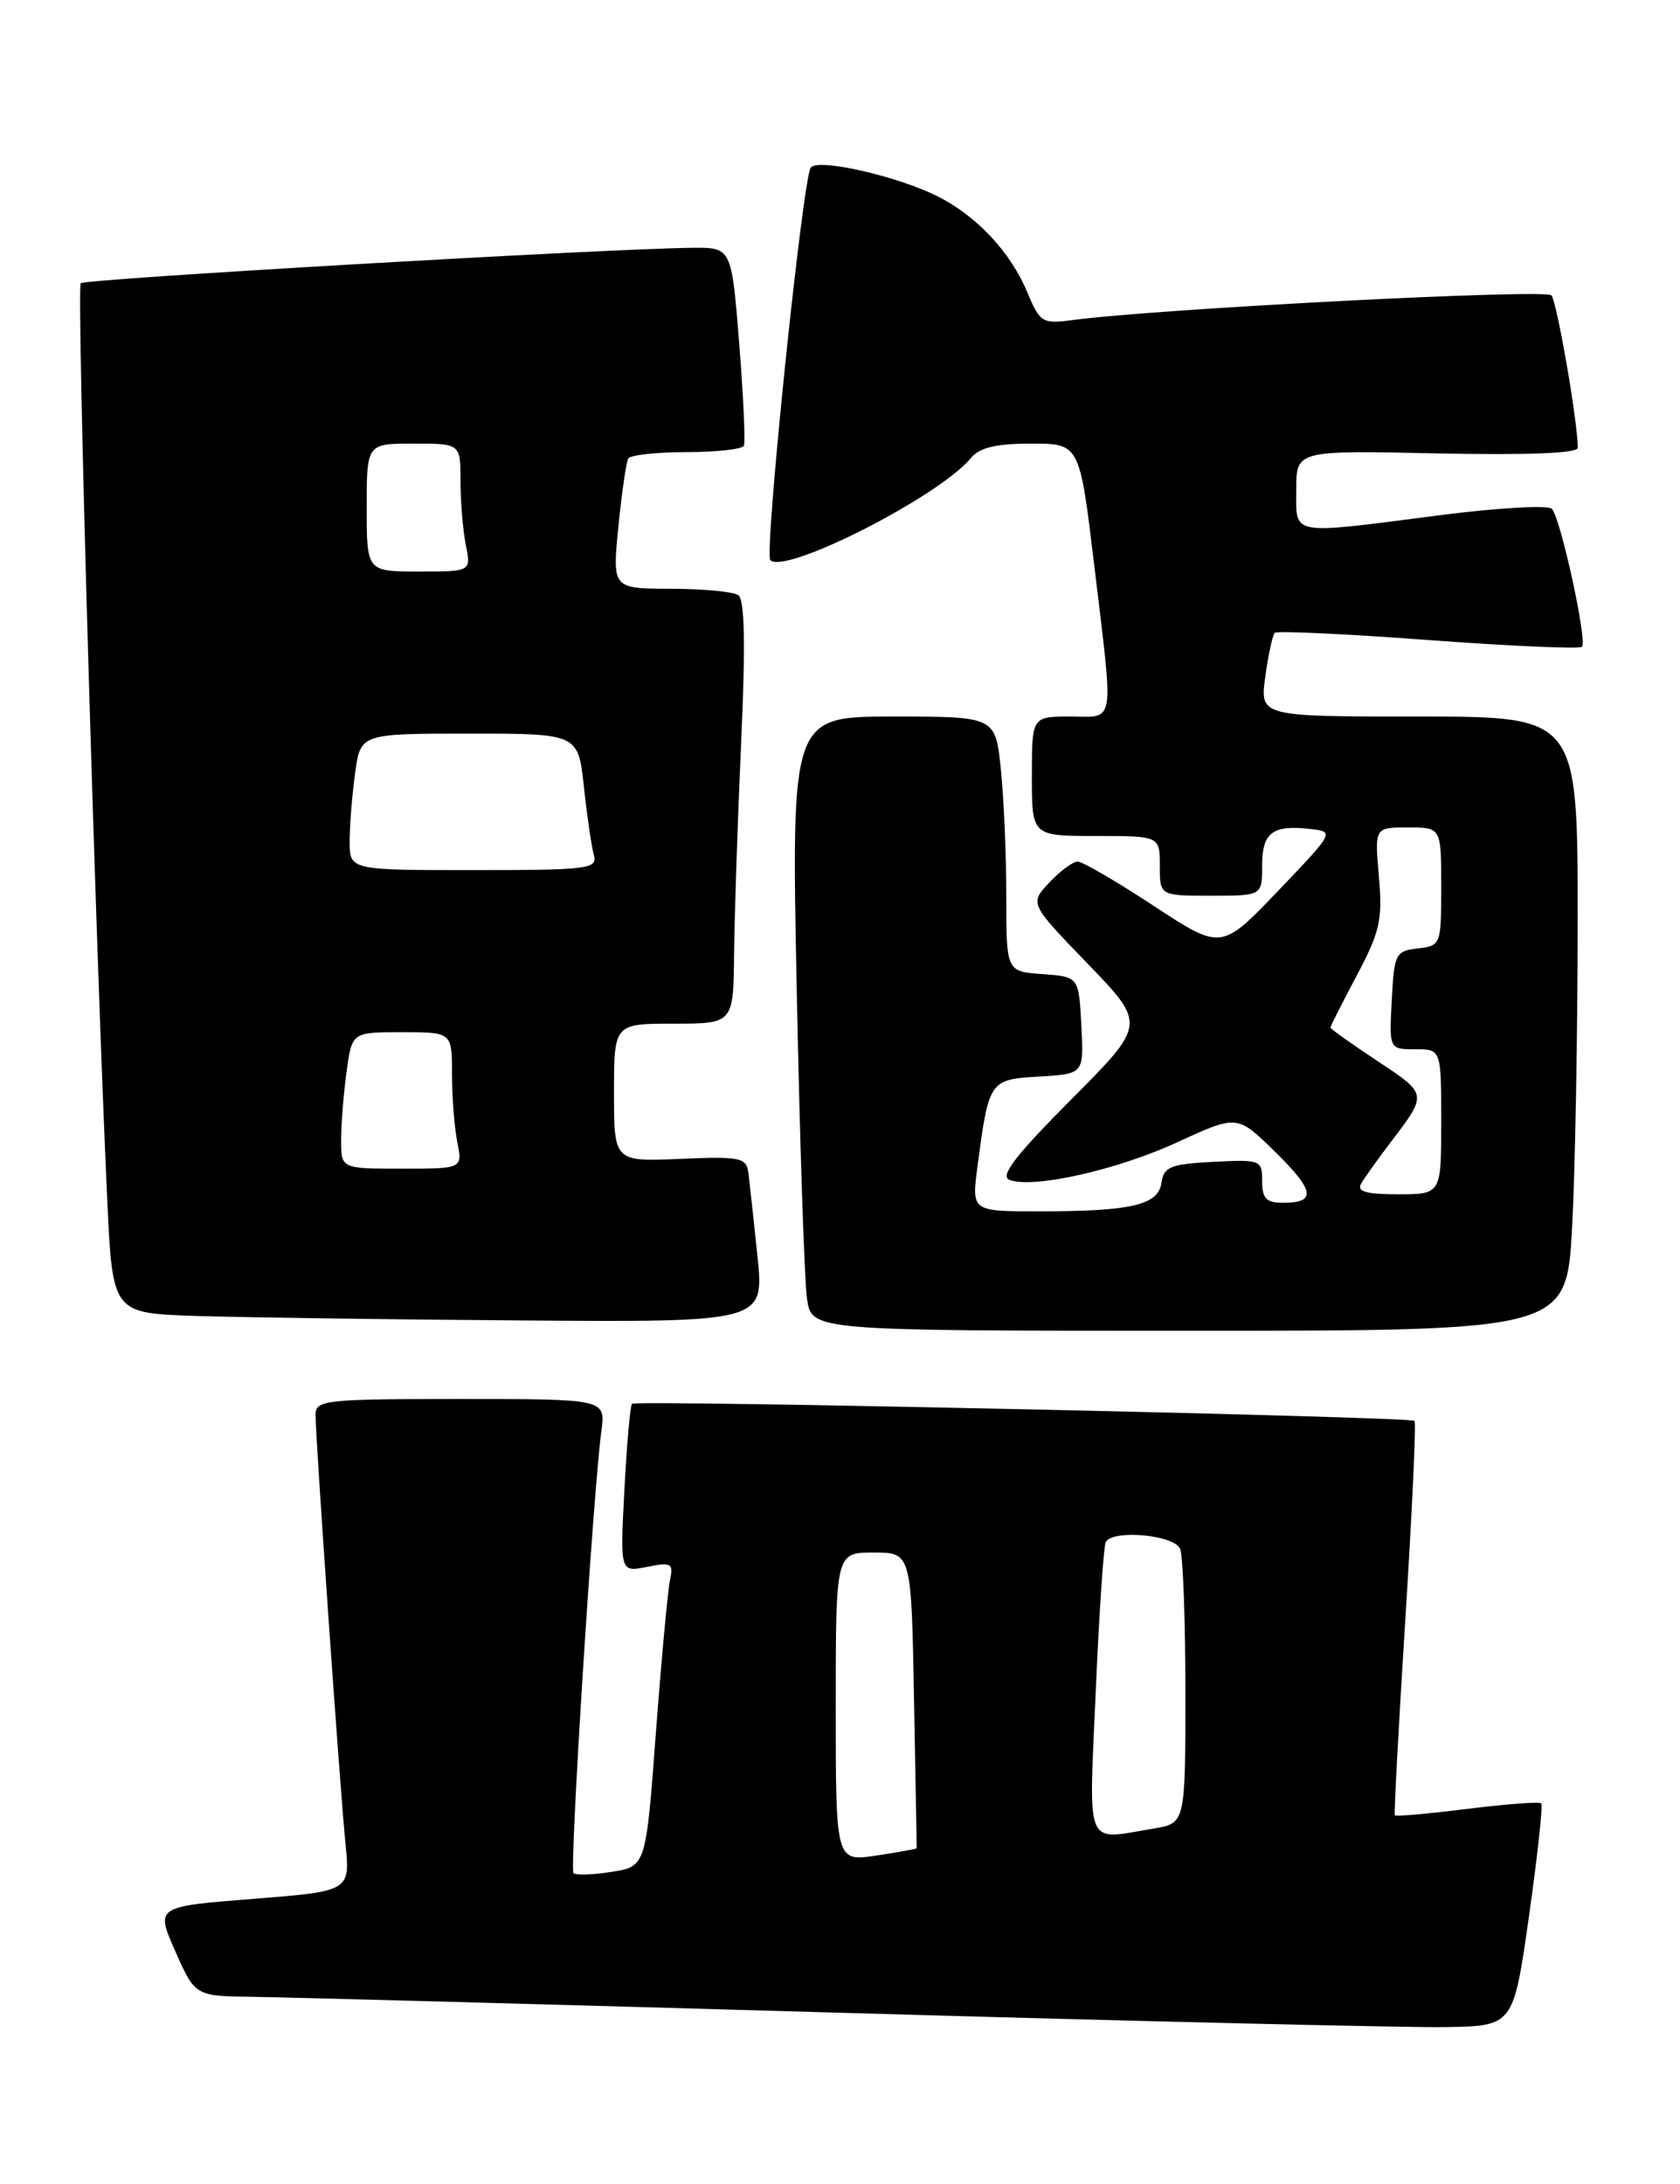 <?xml version="1.0" encoding="UTF-8" standalone="no"?>
<!DOCTYPE svg PUBLIC "-//W3C//DTD SVG 1.1//EN" "http://www.w3.org/Graphics/SVG/1.1/DTD/svg11.dtd" >
<svg xmlns="http://www.w3.org/2000/svg" xmlns:xlink="http://www.w3.org/1999/xlink" version="1.1" viewBox="0 0 197 256">
 <g >
 <path fill="currentColor"
d=" M 179.29 224.64 C 180.29 217.57 180.94 211.61 180.73 211.40 C 180.52 211.19 176.61 211.48 172.05 212.05 C 167.49 212.62 163.67 212.96 163.56 212.80 C 163.45 212.63 164.01 202.24 164.80 189.70 C 165.59 177.16 166.07 166.75 165.87 166.56 C 165.34 166.07 74.58 164.09 74.11 164.56 C 73.90 164.77 73.50 169.30 73.22 174.63 C 72.71 184.31 72.71 184.31 75.87 183.68 C 78.74 183.10 78.98 183.25 78.56 185.27 C 78.30 186.50 77.56 194.54 76.91 203.14 C 75.74 218.79 75.74 218.79 71.73 219.43 C 69.53 219.78 67.51 219.85 67.25 219.58 C 66.76 219.10 69.55 174.97 70.52 167.75 C 71.02 164.00 71.02 164.00 54.01 164.00 C 38.13 164.00 37.00 164.12 37.00 165.85 C 37.00 168.59 39.86 209.60 40.51 216.10 C 41.07 221.70 41.07 221.70 29.65 222.60 C 18.24 223.50 18.24 223.50 20.56 228.75 C 22.89 234.00 22.89 234.00 29.69 234.08 C 33.44 234.13 64.62 234.97 99.00 235.96 C 133.38 236.95 165.09 237.70 169.48 237.63 C 177.46 237.50 177.46 237.50 179.29 224.64 Z  M 184.35 143.84 C 184.71 137.16 185.00 120.96 185.00 107.84 C 185.00 84.00 185.00 84.00 166.36 84.00 C 147.73 84.00 147.73 84.00 148.37 79.33 C 148.72 76.76 149.22 74.45 149.48 74.19 C 149.73 73.93 157.83 74.31 167.47 75.03 C 177.12 75.74 185.23 76.10 185.51 75.82 C 186.15 75.18 183.01 60.78 181.98 59.65 C 181.55 59.19 175.63 59.52 168.81 60.40 C 151.03 62.69 152.00 62.87 152.00 57.40 C 152.00 52.79 152.00 52.79 168.50 53.15 C 179.07 53.37 185.00 53.14 185.01 52.50 C 185.03 49.55 182.57 35.37 181.92 34.62 C 181.23 33.85 135.74 36.19 125.77 37.52 C 122.23 37.99 121.95 37.82 120.46 34.26 C 118.51 29.58 114.57 25.36 110.00 23.04 C 105.30 20.67 96.03 18.54 95.08 19.63 C 94.14 20.71 89.58 64.91 90.33 65.66 C 92.07 67.40 110.18 58.18 113.87 53.67 C 114.86 52.47 116.83 52.00 120.92 52.00 C 126.60 52.00 126.60 52.00 128.31 66.25 C 130.61 85.44 130.84 84.00 125.50 84.00 C 121.00 84.00 121.00 84.00 121.00 91.00 C 121.00 98.00 121.00 98.00 128.50 98.00 C 136.00 98.00 136.00 98.00 136.00 101.50 C 136.00 105.00 136.00 105.00 142.00 105.00 C 148.00 105.00 148.00 105.00 148.00 101.47 C 148.00 97.59 149.22 96.67 153.67 97.18 C 156.49 97.50 156.47 97.53 149.86 104.45 C 143.21 111.39 143.21 111.39 135.30 106.20 C 130.95 103.34 126.93 101.00 126.37 101.00 C 125.81 101.00 124.31 102.11 123.04 103.46 C 120.73 105.92 120.73 105.92 127.56 112.99 C 134.39 120.07 134.39 120.07 125.61 128.89 C 119.05 135.48 117.22 137.87 118.37 138.31 C 121.14 139.37 131.00 137.16 138.13 133.87 C 145.08 130.67 145.08 130.67 149.50 135.00 C 154.18 139.59 154.40 141.00 150.44 141.00 C 148.49 141.00 148.00 140.49 148.00 138.45 C 148.00 135.98 147.83 135.91 142.25 136.20 C 137.25 136.46 136.46 136.78 136.20 138.64 C 135.82 141.27 132.70 142.00 121.84 142.00 C 113.93 142.00 113.93 142.00 114.62 136.75 C 115.96 126.62 116.02 126.54 121.87 126.20 C 127.10 125.89 127.10 125.89 126.80 120.20 C 126.50 114.50 126.50 114.50 122.25 114.19 C 118.00 113.89 118.00 113.89 118.00 105.09 C 118.00 100.25 117.71 93.53 117.36 90.15 C 116.72 84.00 116.72 84.00 104.75 84.00 C 92.78 84.00 92.78 84.00 93.43 116.25 C 93.79 133.99 94.33 150.19 94.63 152.25 C 95.18 156.00 95.18 156.00 139.43 156.00 C 183.69 156.00 183.69 156.00 184.35 143.84 Z  M 88.82 147.25 C 88.38 142.99 87.90 138.61 87.76 137.51 C 87.52 135.69 86.86 135.55 79.75 135.85 C 72.00 136.18 72.00 136.18 72.00 128.09 C 72.00 120.00 72.00 120.00 79.00 120.00 C 86.00 120.00 86.00 120.00 86.08 111.75 C 86.13 107.21 86.50 96.08 86.91 87.00 C 87.43 75.55 87.32 70.28 86.58 69.77 C 85.98 69.36 82.42 69.02 78.65 69.02 C 71.80 69.00 71.80 69.00 72.51 61.75 C 72.91 57.76 73.43 54.16 73.67 53.75 C 73.92 53.34 76.99 53.00 80.50 53.00 C 84.01 53.00 87.04 52.66 87.23 52.25 C 87.42 51.84 87.17 46.44 86.68 40.25 C 85.78 29.00 85.78 29.00 81.14 29.05 C 70.91 29.16 9.98 32.69 9.47 33.20 C 8.96 33.71 11.20 111.24 12.58 140.72 C 13.20 153.93 13.20 153.93 22.85 154.26 C 28.16 154.43 45.35 154.68 61.06 154.79 C 89.62 155.00 89.62 155.00 88.82 147.25 Z  M 98.00 200.11 C 98.00 182.00 98.00 182.00 102.43 182.00 C 106.87 182.00 106.87 182.00 107.18 199.25 C 107.36 208.74 107.50 216.57 107.50 216.66 C 107.50 216.74 105.36 217.13 102.75 217.52 C 98.00 218.23 98.00 218.23 98.00 200.11 Z  M 128.49 198.25 C 128.89 189.04 129.42 181.16 129.67 180.75 C 130.56 179.26 137.76 179.94 138.39 181.58 C 138.73 182.45 139.00 190.04 139.00 198.45 C 139.00 213.74 139.00 213.74 135.25 214.36 C 127.11 215.70 127.67 217.04 128.49 198.25 Z  M 159.61 138.75 C 160.01 138.06 161.53 135.93 163.00 134.00 C 167.42 128.19 167.44 128.31 161.54 124.39 C 158.49 122.37 156.00 120.60 156.00 120.46 C 156.00 120.32 157.39 117.57 159.10 114.35 C 161.82 109.22 162.14 107.80 161.69 102.75 C 161.19 97.00 161.19 97.00 165.09 97.00 C 169.00 97.00 169.00 97.00 169.00 103.93 C 169.00 110.75 168.96 110.87 166.25 111.18 C 163.65 111.48 163.48 111.81 163.20 117.25 C 162.90 123.00 162.90 123.00 165.95 123.00 C 169.00 123.00 169.00 123.00 169.00 131.50 C 169.00 140.00 169.00 140.00 163.94 140.00 C 160.17 140.00 159.07 139.68 159.61 138.75 Z  M 40.00 133.64 C 40.00 131.79 40.29 128.19 40.64 125.64 C 41.27 121.00 41.27 121.00 47.14 121.00 C 53.00 121.00 53.00 121.00 53.00 125.87 C 53.00 128.56 53.28 132.16 53.62 133.88 C 54.25 137.00 54.25 137.00 47.12 137.00 C 40.00 137.00 40.00 137.00 40.00 133.64 Z  M 41.00 98.64 C 41.00 96.79 41.29 93.19 41.64 90.64 C 42.27 86.00 42.27 86.00 55.04 86.00 C 67.80 86.00 67.80 86.00 68.47 92.25 C 68.84 95.69 69.37 99.29 69.64 100.25 C 70.09 101.86 68.96 102.00 55.57 102.00 C 41.00 102.00 41.00 102.00 41.00 98.64 Z  M 43.00 59.50 C 43.00 52.00 43.00 52.00 48.50 52.00 C 54.00 52.00 54.00 52.00 54.00 56.38 C 54.00 58.78 54.28 62.16 54.62 63.88 C 55.25 67.00 55.25 67.00 49.12 67.00 C 43.00 67.00 43.00 67.00 43.00 59.50 Z "/>
</g>
</svg>